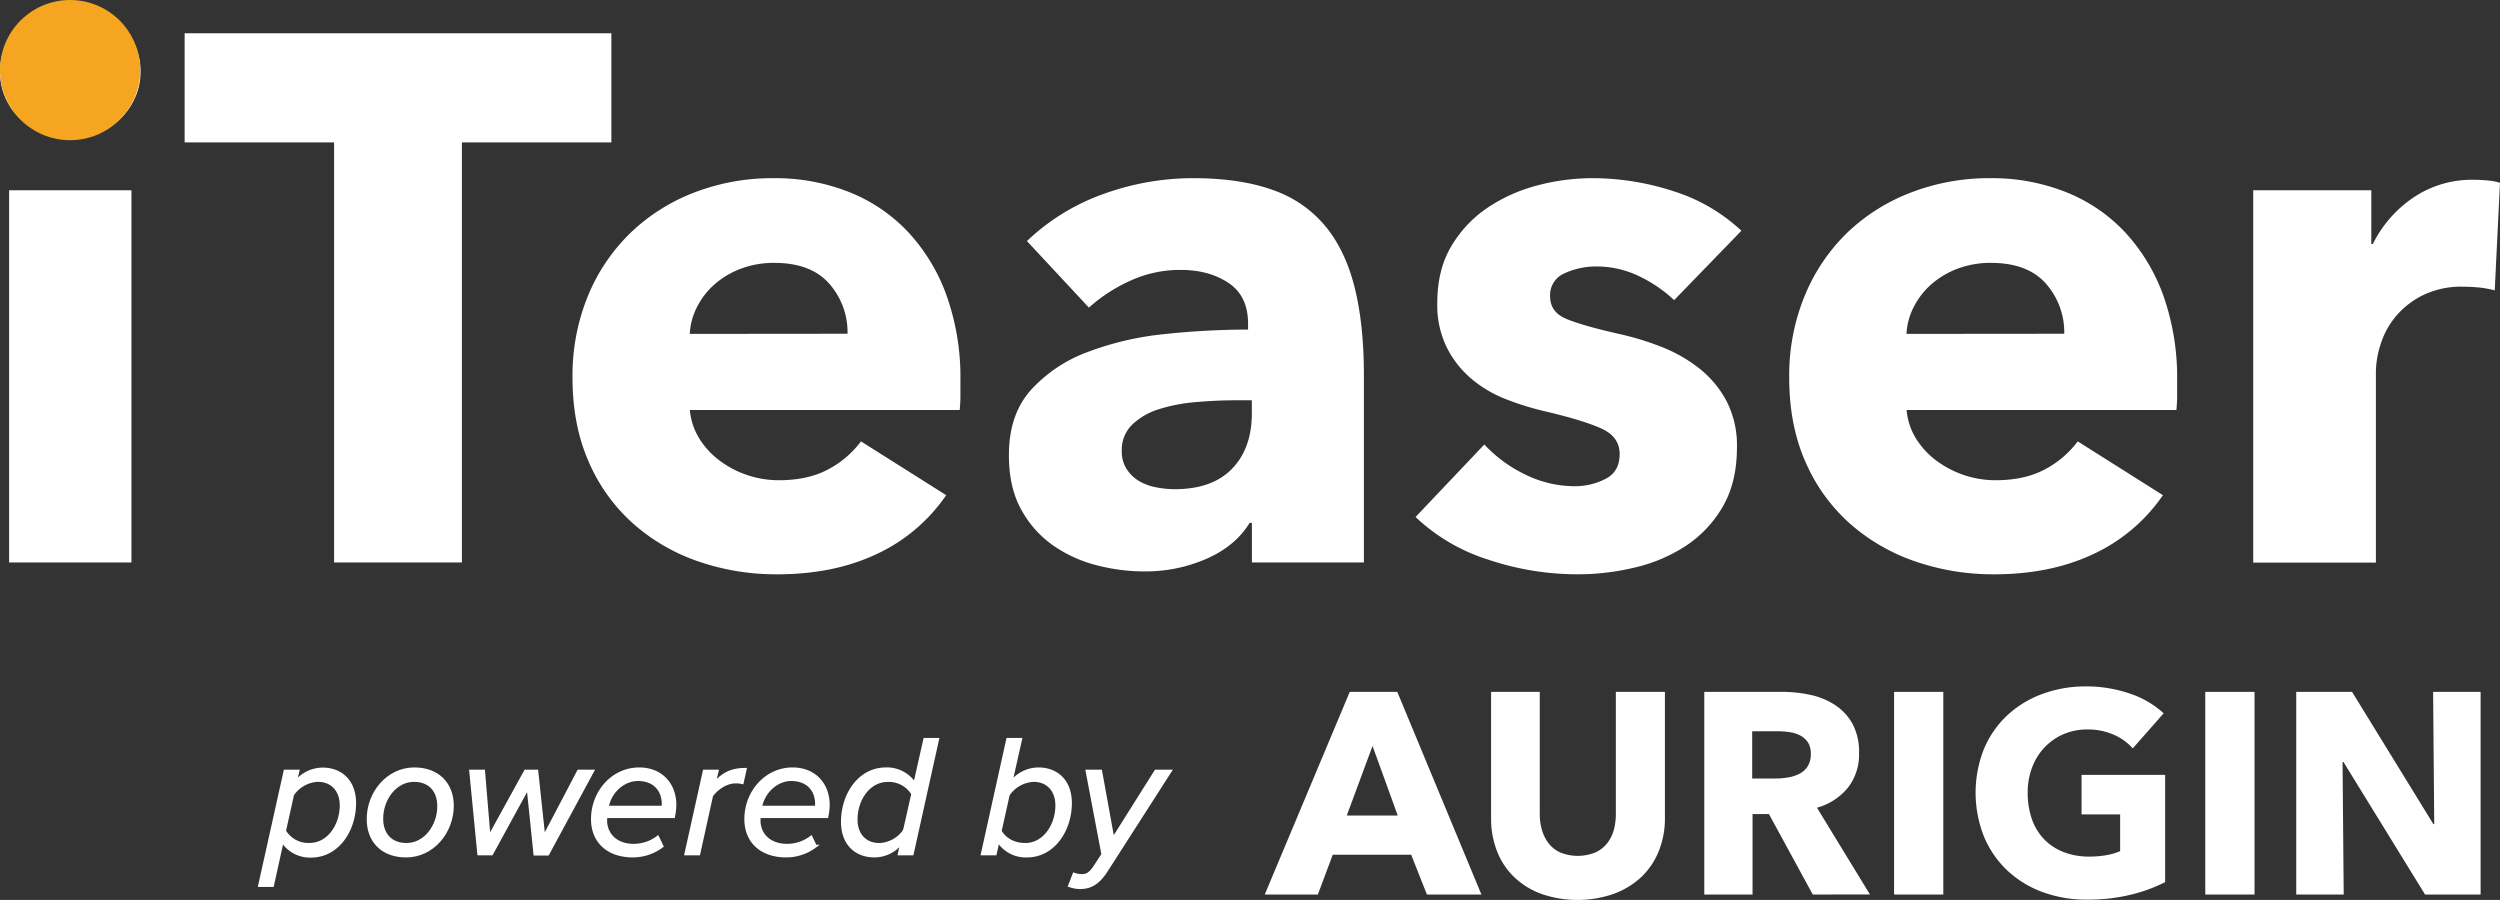 <svg xmlns="http://www.w3.org/2000/svg" viewBox="0 0 855.9 308.11"><rect x="0" y="0" width="855.9" height="308.11" fill="#333333" stroke="none"/><defs><style>.cls-1,.cls-2{fill:#fff;}.cls-1{stroke:#fff;stroke-miterlimit:10;}.cls-3{fill:#f5a51f;}</style></defs><g id="Layer_2" data-name="Layer 2"><g id="Layer_1-2" data-name="Layer 1"><path class="cls-1" d="M93.29,303.16H88.88L97.59,264H102l-1,4.05a12,12,0,0,1,9.41-4.76c6.47,0,11,4.29,11,11.7,0,9.23-5.77,18.11-14.88,18.11a11.19,11.19,0,0,1-9.88-5.18Zm15.58-36a11.14,11.14,0,0,0-8.7,4.88l-2.76,12.46a9.48,9.48,0,0,0,8.58,4.59c6.47,0,10.82-6.53,10.82-13.35C116.81,270.47,113.58,267.18,108.87,267.18Z"/><path class="cls-1" d="M141.86,263.24c8.06,0,13,5.11,13,12.64,0,8.94-6.7,17.17-15.81,17.17-8.12,0-13-5.06-13-12.58C126,271.53,132.69,263.24,141.86,263.24Zm-.12,3.94c-6.46,0-11.05,6.41-11.05,13.11,0,5.35,3.12,8.82,8.47,8.82,6.46,0,11.05-6.41,11.05-13.11C150.21,270.65,147.09,267.18,141.74,267.18Z"/><path class="cls-1" d="M180.78,269.53l-12.46,22.81h-4.41L161.15,264h4.41l1.88,22.63L179.9,264h3.88l2.41,22.63L198.07,264h4.82l-15.35,28.39h-4.4Z"/><path class="cls-1" d="M218.83,263.24c7.46,0,12.23,5.17,12.23,12.4a22.38,22.38,0,0,1-.47,3.94H207.42c0,.24-.06.94-.06,1.36,0,4.41,3.24,8.46,9.64,8.46a13.6,13.6,0,0,0,8.18-2.76l1.47,3.06a16.69,16.69,0,0,1-9.94,3.35c-8.64,0-13.87-5-13.87-12.58C202.84,271.06,209.83,263.24,218.83,263.24Zm8.23,12c0-4.7-3-8.35-8.64-8.35-5.24,0-9.65,4.41-10.53,9.47h19.05A6.3,6.3,0,0,0,227.06,275.23Z"/><path class="cls-1" d="M241.11,264h4.41l-1,4.35c2.83-3.24,5.71-4.94,10.59-4.94l-1,4.52a9.29,9.29,0,0,0-2.24-.23c-3.29,0-6.41,2.23-8.23,4.64l-4.41,20h-4.41Z"/><path class="cls-1" d="M271.33,263.24c7.47,0,12.23,5.17,12.23,12.4a21.47,21.47,0,0,1-.47,3.94H259.93c0,.24-.06.94-.06,1.36,0,4.41,3.23,8.46,9.64,8.46a13.57,13.57,0,0,0,8.17-2.76l1.47,3.06a16.66,16.66,0,0,1-9.93,3.35c-8.65,0-13.88-5-13.88-12.58C255.34,271.06,262.34,263.24,271.33,263.24Zm8.23,12c0-4.7-3-8.35-8.64-8.35-5.23,0-9.64,4.41-10.52,9.47h19.05A6.34,6.34,0,0,0,279.56,275.23Z"/><path class="cls-1" d="M316.61,253.13H321l-8.7,39.21h-4.41l.88-4.06a11.79,11.79,0,0,1-9.35,4.77c-6.53,0-11-4.29-11-11.7,0-9.23,5.7-18.11,14.87-18.11a11.26,11.26,0,0,1,9.88,5.17Zm-15.58,36a11,11,0,0,0,8.64-4.82l2.82-12.53a9.61,9.61,0,0,0-8.58-4.58c-6.47,0-10.82,6.52-10.82,13.34C293.09,285.82,296.26,289.11,301,289.11Z"/><path class="cls-1" d="M340.72,292.34h-4.41L345,253.13h4.41L346.07,268a12,12,0,0,1,9.4-4.76c6.47,0,11,4.29,11,11.7,0,9.23-5.76,18.11-14.88,18.11a11.17,11.17,0,0,1-9.87-5.18Zm13.17-25.16a11.13,11.13,0,0,0-8.7,4.88l-2.77,12.46c1.41,2.59,4.47,4.59,8.59,4.59,6.46,0,10.81-6.53,10.81-13.35C361.82,270.47,358.59,267.18,353.89,267.18Z"/><path class="cls-1" d="M370.47,299.75c1.59,0,2.76-.65,4.23-2.82l2.88-4.41L372.17,264h4.65l4.23,23.28L395.69,264h4.94L378.76,298.1c-2.53,3.94-5.17,5.77-8.88,5.77a10.43,10.43,0,0,1-3.7-.65l1.53-3.94A7.33,7.33,0,0,0,370.47,299.75Z"/><path class="cls-2" d="M488.52,306.25l-5.39-13.62H456.28l-5.1,13.62H433l29.1-69.38h16.27l28.81,69.38ZM469.9,255.39l-8.82,23.81h17.45Z"/><path class="cls-2" d="M567.85,291.5a24.78,24.78,0,0,1-6,8.82,27.85,27.85,0,0,1-9.46,5.73,37.9,37.9,0,0,1-24.65,0,26.79,26.79,0,0,1-9.31-5.73,24.84,24.84,0,0,1-5.88-8.82,30.51,30.51,0,0,1-2.06-11.42V236.87h16.66v41.84a19.28,19.28,0,0,0,.74,5.39,13.89,13.89,0,0,0,2.25,4.56,10.47,10.47,0,0,0,4,3.18,16,16,0,0,0,12.05,0,10.88,10.88,0,0,0,4.07-3.18,12.67,12.67,0,0,0,2.26-4.56,20.89,20.89,0,0,0,.68-5.39V236.87H570v43.21A29.74,29.74,0,0,1,567.85,291.5Z"/><path class="cls-2" d="M620.62,306.25l-15-27.54H600v27.54H583.48V236.87h26.46a45.71,45.71,0,0,1,9.75,1,25.14,25.14,0,0,1,8.53,3.48,18.25,18.25,0,0,1,6,6.46,20.26,20.26,0,0,1,2.25,10,18.44,18.44,0,0,1-3.82,11.86,20.86,20.86,0,0,1-10.59,6.86l18.13,29.69Zm-.68-48.12a7,7,0,0,0-1-4,7.13,7.13,0,0,0-2.65-2.35,11.53,11.53,0,0,0-3.62-1.12,26.23,26.23,0,0,0-3.87-.3h-8.92v16.17h7.94a26.63,26.63,0,0,0,4.21-.34,13.42,13.42,0,0,0,3.92-1.23,7.36,7.36,0,0,0,2.89-2.54A7.6,7.6,0,0,0,619.94,258.13Z"/><path class="cls-2" d="M648.46,306.25V236.87h16.85v69.38Z"/><path class="cls-2" d="M729.35,306.35A62.45,62.45,0,0,1,714.51,308a43.15,43.15,0,0,1-15.34-2.64,35.45,35.45,0,0,1-12.06-7.45,34,34,0,0,1-7.88-11.51,40.74,40.74,0,0,1,0-30,33.59,33.59,0,0,1,8-11.52,35.51,35.51,0,0,1,12-7.3A42.33,42.33,0,0,1,714,235a45.6,45.6,0,0,1,15.28,2.49,31.62,31.62,0,0,1,11.47,6.72l-10.58,12a18.44,18.44,0,0,0-6.47-4.65,21.94,21.94,0,0,0-9.12-1.82,20.14,20.14,0,0,0-8.13,1.62,19.6,19.6,0,0,0-6.47,4.51,20.39,20.39,0,0,0-4.26,6.86,23.86,23.86,0,0,0-1.52,8.67,27.28,27.28,0,0,0,1.37,8.82,19,19,0,0,0,4.07,6.91,18.57,18.57,0,0,0,6.66,4.51,23.86,23.86,0,0,0,9.07,1.62,33.19,33.19,0,0,0,5.58-.45,20.22,20.22,0,0,0,4.9-1.42V278.81H712.64V265.29h28.62V302A53.57,53.57,0,0,1,729.35,306.35Z"/><path class="cls-2" d="M755,306.25V236.87h16.86v69.38Z"/><path class="cls-2" d="M830.24,306.25l-27.93-45.37H802l.39,45.37H786.14V236.87h19.11l27.83,45.27h.3L833,236.87h16.26v69.38Z"/><path class="cls-2" d="M48.12,24.45a21.65,21.65,0,0,1-1.92,9.08,23.5,23.5,0,0,1-5.12,7.3,23.69,23.69,0,0,1-7.68,4.86,25,25,0,0,1-9.34,1.79A23.51,23.51,0,0,1,6.92,40.7,22,22,0,0,1,0,24.45,22.48,22.48,0,0,1,1.8,15.62,20.91,20.91,0,0,1,6.92,8.33a27.41,27.41,0,0,1,7.68-5,23.15,23.15,0,0,1,9.46-1.92A25,25,0,0,1,33.4,3.21a23.71,23.71,0,0,1,7.68,4.87,23.34,23.34,0,0,1,5.12,7.29A21.65,21.65,0,0,1,48.12,24.45Zm-45,168.11V65.14H45V192.56Z"/><path class="cls-2" d="M158.14,48.76v143.8H114.38V48.76H63.21V11.4h146.1V48.76Z"/><path class="cls-2" d="M328.81,130.38v5.12a44,44,0,0,1-.26,4.86H236.18a22.21,22.21,0,0,0,3.2,9.72,27.38,27.38,0,0,0,6.91,7.55,33.84,33.84,0,0,0,20.34,6.78q10,0,16.89-3.71a33.42,33.42,0,0,0,11.25-9.59l29.17,18.42a59,59,0,0,1-23.66,20.09q-14.73,7-34.16,7A81.65,81.65,0,0,1,239,192.18a65.9,65.9,0,0,1-22.38-13.05A60.34,60.34,0,0,1,201.51,158q-5.5-12.54-5.5-28.66a71.74,71.74,0,0,1,5.37-28.27A63.79,63.79,0,0,1,216,79.59,65.18,65.18,0,0,1,237.71,65.9,74.42,74.42,0,0,1,264.84,61a68.57,68.57,0,0,1,25.84,4.74,56.13,56.13,0,0,1,20.21,13.68,63.48,63.48,0,0,1,13.18,21.75A83.63,83.63,0,0,1,328.81,130.38Zm-38.64-16.12a25.16,25.16,0,0,0-6.27-17.14Q277.63,90,265.09,90a31.78,31.78,0,0,0-11.25,1.92,29.08,29.08,0,0,0-9,5.25,25.91,25.91,0,0,0-6.14,7.8,22.79,22.79,0,0,0-2.56,9.34Z"/><path class="cls-2" d="M351.58,82.53A73.66,73.66,0,0,1,377.8,66.41,89.92,89.92,0,0,1,408.38,61q16.13,0,27.25,4a40.57,40.57,0,0,1,18,12.28q6.91,8.31,10.11,21t3.2,30.07v64.22H428.6V179h-.77q-4.86,7.94-14.71,12.28a52.31,52.31,0,0,1-21.37,4.35,65,65,0,0,1-15.86-2,46.17,46.17,0,0,1-15-6.65,36,36,0,0,1-11.13-12.28q-4.37-7.68-4.35-18.94,0-13.82,7.55-22.26a49.42,49.42,0,0,1,19.44-13,103.3,103.3,0,0,1,26.48-6.14,272.37,272.37,0,0,1,28.41-1.53v-2q0-9.47-6.66-13.94t-16.37-4.48A40.7,40.7,0,0,0,387,96.1a55,55,0,0,0-14.2,9.21Zm77,54.51h-5.38q-6.9,0-13.94.64a56.59,56.59,0,0,0-12.54,2.43,23.07,23.07,0,0,0-9.08,5.24,12.06,12.06,0,0,0-3.59,9.09,11,11,0,0,0,1.67,6.14,12.78,12.78,0,0,0,4.22,4.09,17.83,17.83,0,0,0,5.88,2.17,33.61,33.61,0,0,0,6.4.64q12.79,0,19.58-7t6.78-19.06Z"/><path class="cls-2" d="M573.16,102.75a46.87,46.87,0,0,0-12-8.19,33.34,33.34,0,0,0-14.59-3.33,25.54,25.54,0,0,0-10.87,2.31,8.06,8.06,0,0,0-5,7.93q0,5.37,5.5,7.68T554,114.26a97.4,97.4,0,0,1,14.46,4.35A51.34,51.34,0,0,1,581.61,126a35.61,35.61,0,0,1,9.46,11.26,33,33,0,0,1,3.59,15.87q0,12-4.87,20.34a39.87,39.87,0,0,1-12.66,13.43,54.43,54.43,0,0,1-17.53,7.42,83.83,83.83,0,0,1-19.45,2.3,96,96,0,0,1-30.57-5A64,64,0,0,1,484.63,177l23.54-24.82A46.91,46.91,0,0,0,522,162.37a38.35,38.35,0,0,0,17.4,4.09,22.83,22.83,0,0,0,10.1-2.43q5-2.43,5-8.57,0-5.88-6.14-8.7t-19.19-5.89a97.54,97.54,0,0,1-13.3-4.09,42,42,0,0,1-11.9-6.91,34.17,34.17,0,0,1-8.57-10.75,32.85,32.85,0,0,1-3.33-15.35q0-11.51,4.86-19.57A41.07,41.07,0,0,1,509.45,71a56.07,56.07,0,0,1,17-7.55A73.53,73.53,0,0,1,545,61a89.66,89.66,0,0,1,28,4.48A60.55,60.55,0,0,1,596.19,79Z"/><path class="cls-2" d="M745.36,130.38v5.12a46.7,46.7,0,0,1-.25,4.86H652.74a22.19,22.19,0,0,0,3.19,9.72,27.54,27.54,0,0,0,6.91,7.55,33.9,33.9,0,0,0,20.34,6.78q10,0,16.89-3.71a33.36,33.36,0,0,0,11.26-9.59l29.17,18.42a59,59,0,0,1-23.67,20.09q-14.72,7-34.16,7a81.64,81.64,0,0,1-27.12-4.47,66,66,0,0,1-22.39-13.05A60.47,60.47,0,0,1,618.06,158q-5.5-12.54-5.5-28.66a71.56,71.56,0,0,1,5.38-28.27,63.91,63.91,0,0,1,14.58-21.5A65.22,65.22,0,0,1,654.27,65.9,74.4,74.4,0,0,1,681.39,61a68.62,68.62,0,0,1,25.85,4.74,56.21,56.21,0,0,1,20.21,13.68,63.48,63.48,0,0,1,13.18,21.75A83.87,83.87,0,0,1,745.36,130.38Zm-38.64-16.12a25.2,25.2,0,0,0-6.26-17.14Q694.18,90,681.65,90a31.8,31.8,0,0,0-11.26,1.92,29.2,29.2,0,0,0-9,5.25,26.23,26.23,0,0,0-6.14,7.8,22.78,22.78,0,0,0-2.55,9.34Z"/><path class="cls-2" d="M854.1,99.42a32.67,32.67,0,0,0-5.5-1c-1.79-.17-3.54-.26-5.24-.26a30,30,0,0,0-14.2,3.07,29,29,0,0,0-9.21,7.42,28,28,0,0,0-5,9.47,31.63,31.63,0,0,0-1.54,9v65.5h-42V65.14h40.43V83.56h.51a41.41,41.41,0,0,1,13.81-15.87,35.79,35.79,0,0,1,20.73-6.14,47.88,47.88,0,0,1,5,.26,19.38,19.38,0,0,1,4,.77Z"/><circle class="cls-3" cx="24" cy="24" r="24"/></g></g></svg>